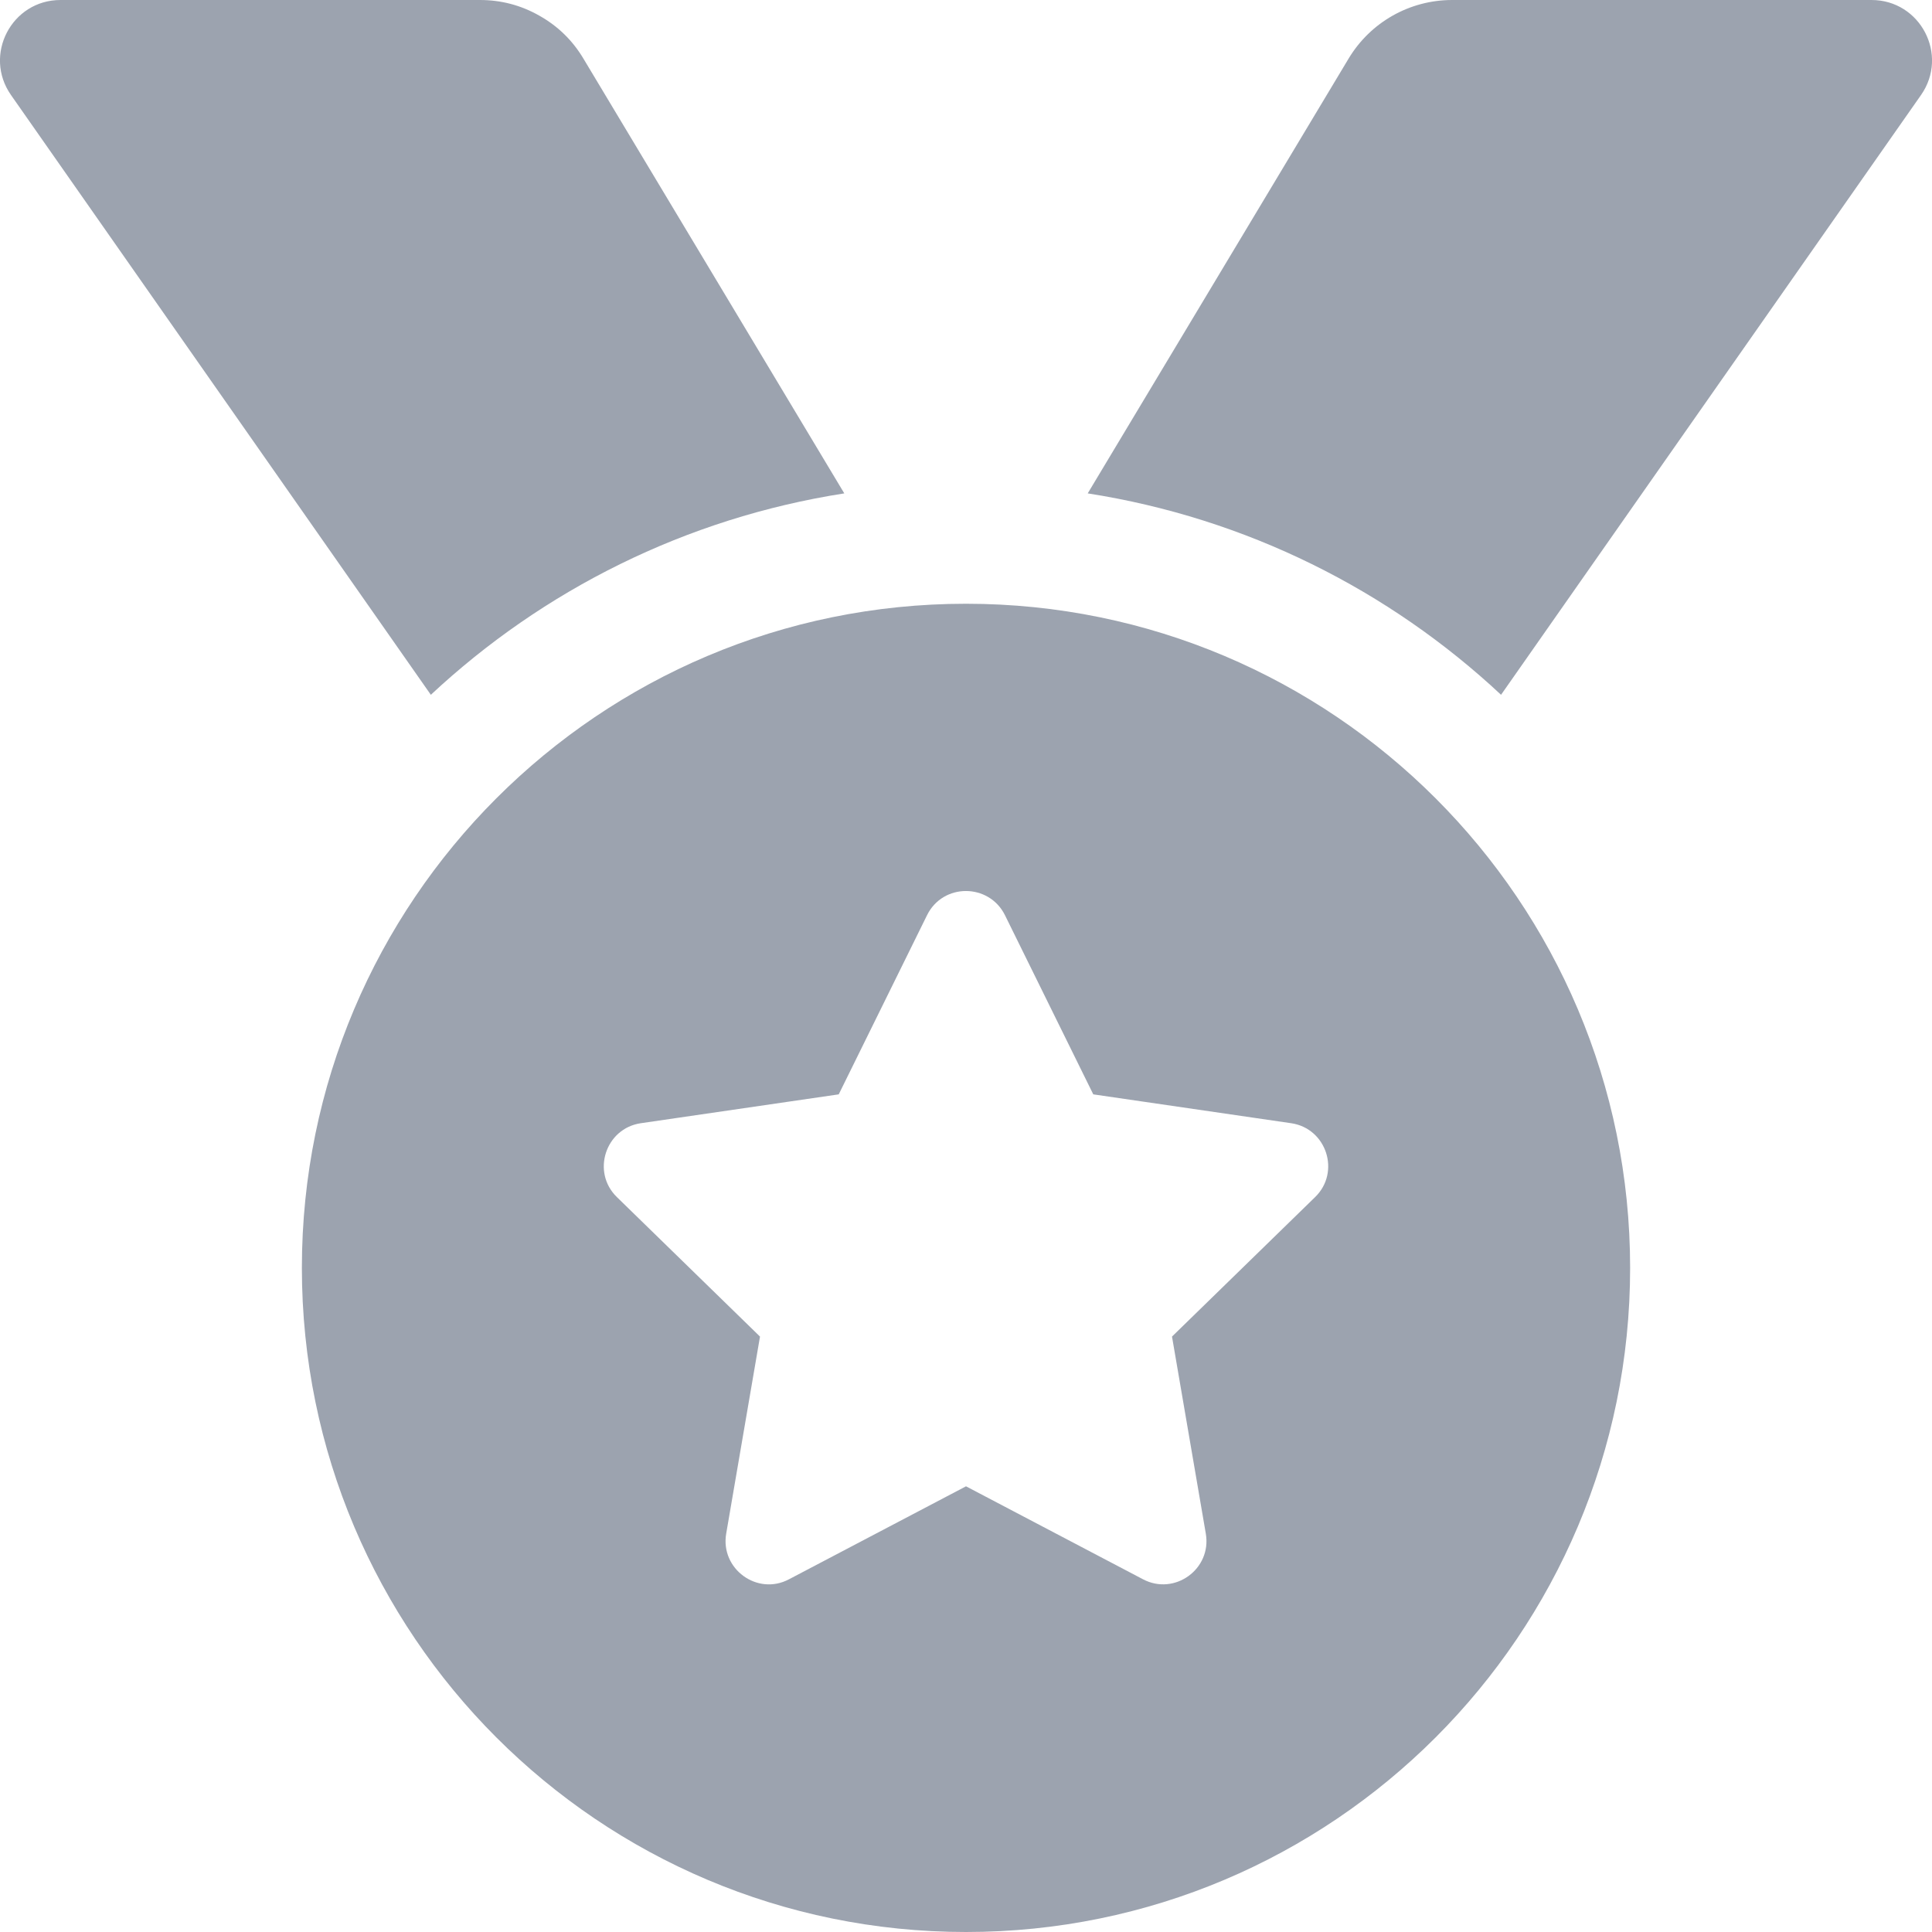 <?xml version="1.0" encoding="utf-8" ?>
<svg xmlns="http://www.w3.org/2000/svg" xmlns:xlink="http://www.w3.org/1999/xlink" width="16" height="16" viewBox="0 0 16 16">
	<path transform="matrix(1 0 0 1 2.26059e-05 0)" d="M6.992 4.086L4.832 0.486C4.742 0.335 4.62 0.216 4.467 0.13C4.314 0.043 4.15 0 3.974 0L0.501 0C0.096 0 -0.141 0.455 0.091 0.787L3.568 5.754C4.497 4.887 5.678 4.291 6.992 4.086ZM15.499 0L12.026 0C11.674 0 11.349 0.184 11.168 0.486L9.008 4.086C10.322 4.291 11.503 4.887 12.431 5.754L15.909 0.787C16.141 0.455 15.904 0 15.499 0ZM8 5C4.962 5 2.5 7.463 2.5 10.5C2.5 13.537 4.962 16 8 16C11.037 16 13.5 13.537 13.5 10.5C13.5 7.463 11.037 5 8 5ZM10.891 9.914L9.706 11.069L9.986 12.701C10.036 12.994 9.728 13.217 9.466 13.079L8 12.309L6.534 13.079C6.272 13.218 5.964 12.993 6.014 12.701L6.294 11.069L5.109 9.914C4.896 9.707 5.014 9.345 5.307 9.302L6.946 9.063L7.678 7.578C7.744 7.445 7.872 7.379 7.999 7.379C8.128 7.379 8.256 7.446 8.322 7.578L9.054 9.063L10.693 9.302C10.986 9.345 11.104 9.707 10.891 9.914Z" fill-rule="nonzero" fill="rgb(156, 163, 175)"/>
</svg>
